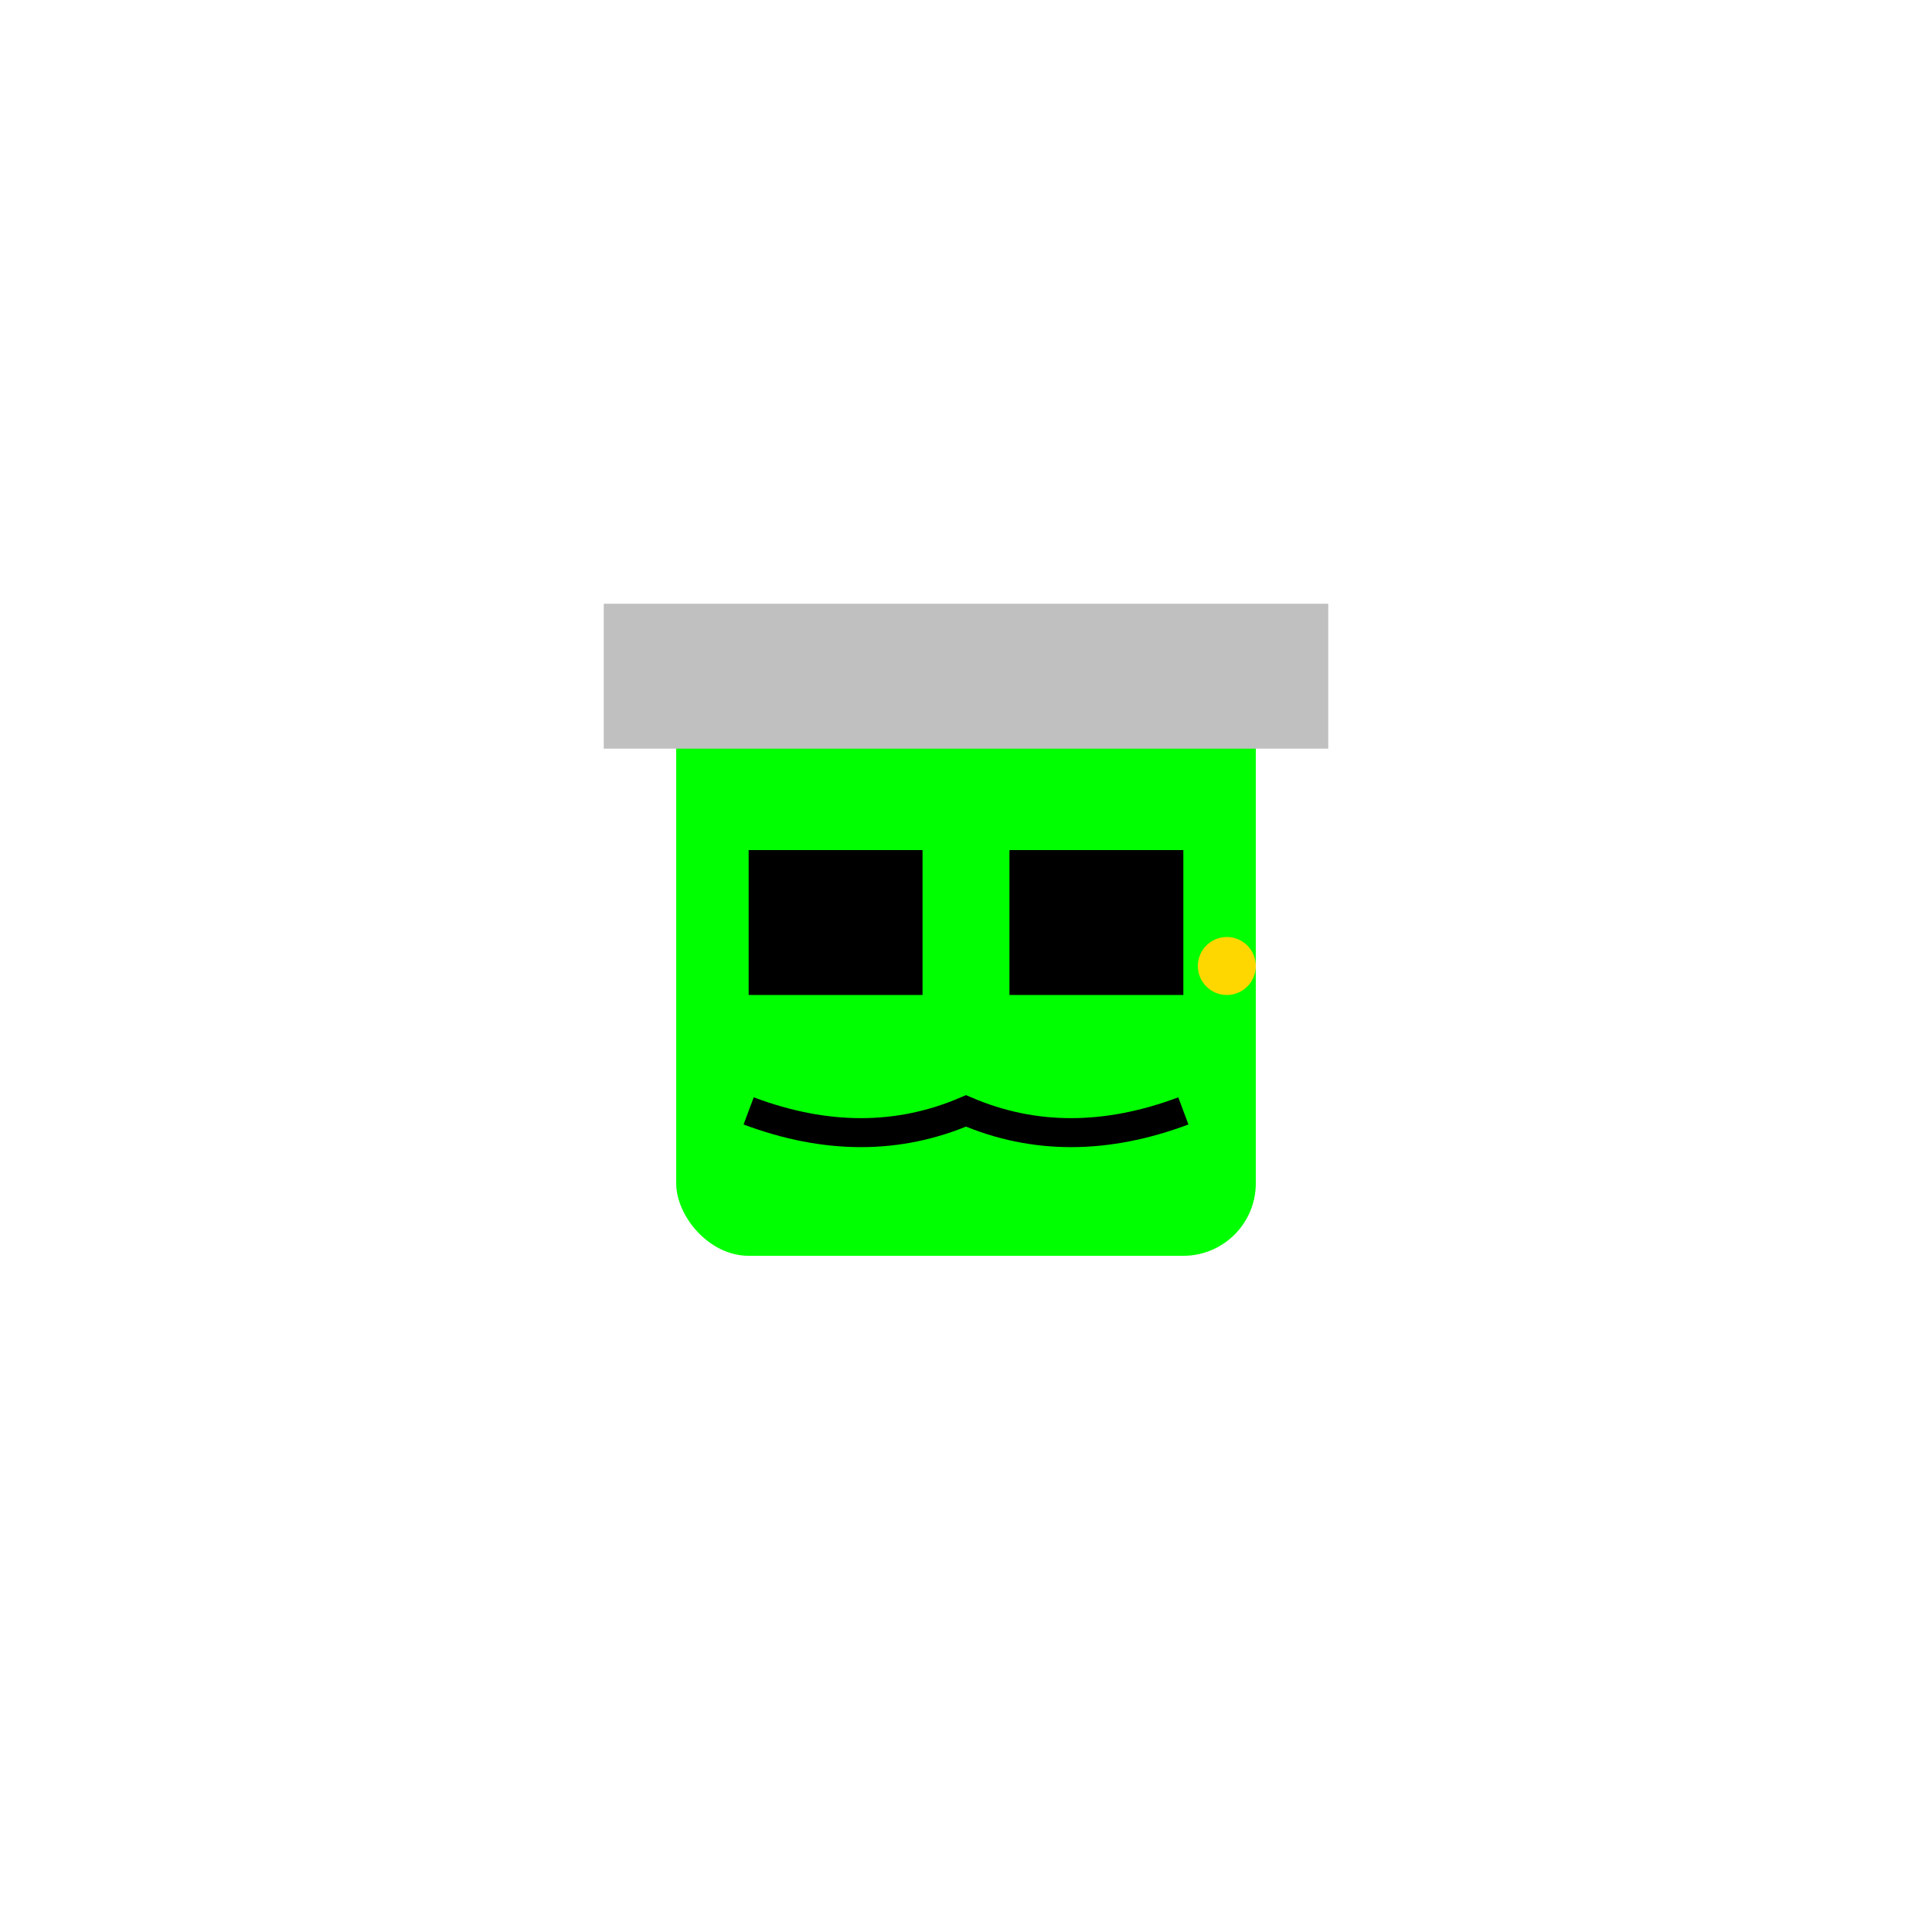 <svg xmlns="http://www.w3.org/2000/svg" viewBox="0 0 800 800"><defs><filter id="noise"><feTurbulence type="fractalNoise" baseFrequency="0.015" numOctaves="4" seed="15"/><feDisplacementMap in="SourceGraphic" scale="15"/></filter></defs><rect width="800" height="800" fill="#FFFFFF"/><g filter="url(#noise)"><g><g transform="translate(400,400) scale(6)"><rect x="-20" y="-20" width="40" height="40" fill="#00FF00" rx="5"/><rect x="-25" y="-25" width="50" height="10" fill="#C0C0C0"/><rect x="-15" y="-8" width="12" height="10" fill="#000000"/><rect x="3" y="-8" width="12" height="10" fill="#000000"/><path d="M-12,-2 Q-10,2 -8,-2" stroke="#000000" stroke-width="2" fill="none"/><path d="M8,-2 Q10,2 12,-2" stroke="#000000" stroke-width="2" fill="none"/><path d="M-15,10 Q-7,13 0,10 Q7,13 15,10" stroke="#000000" stroke-width="2" fill="none"/><circle cx="18" cy="0" r="2" fill="#FFD700"/></g></g></g></svg>